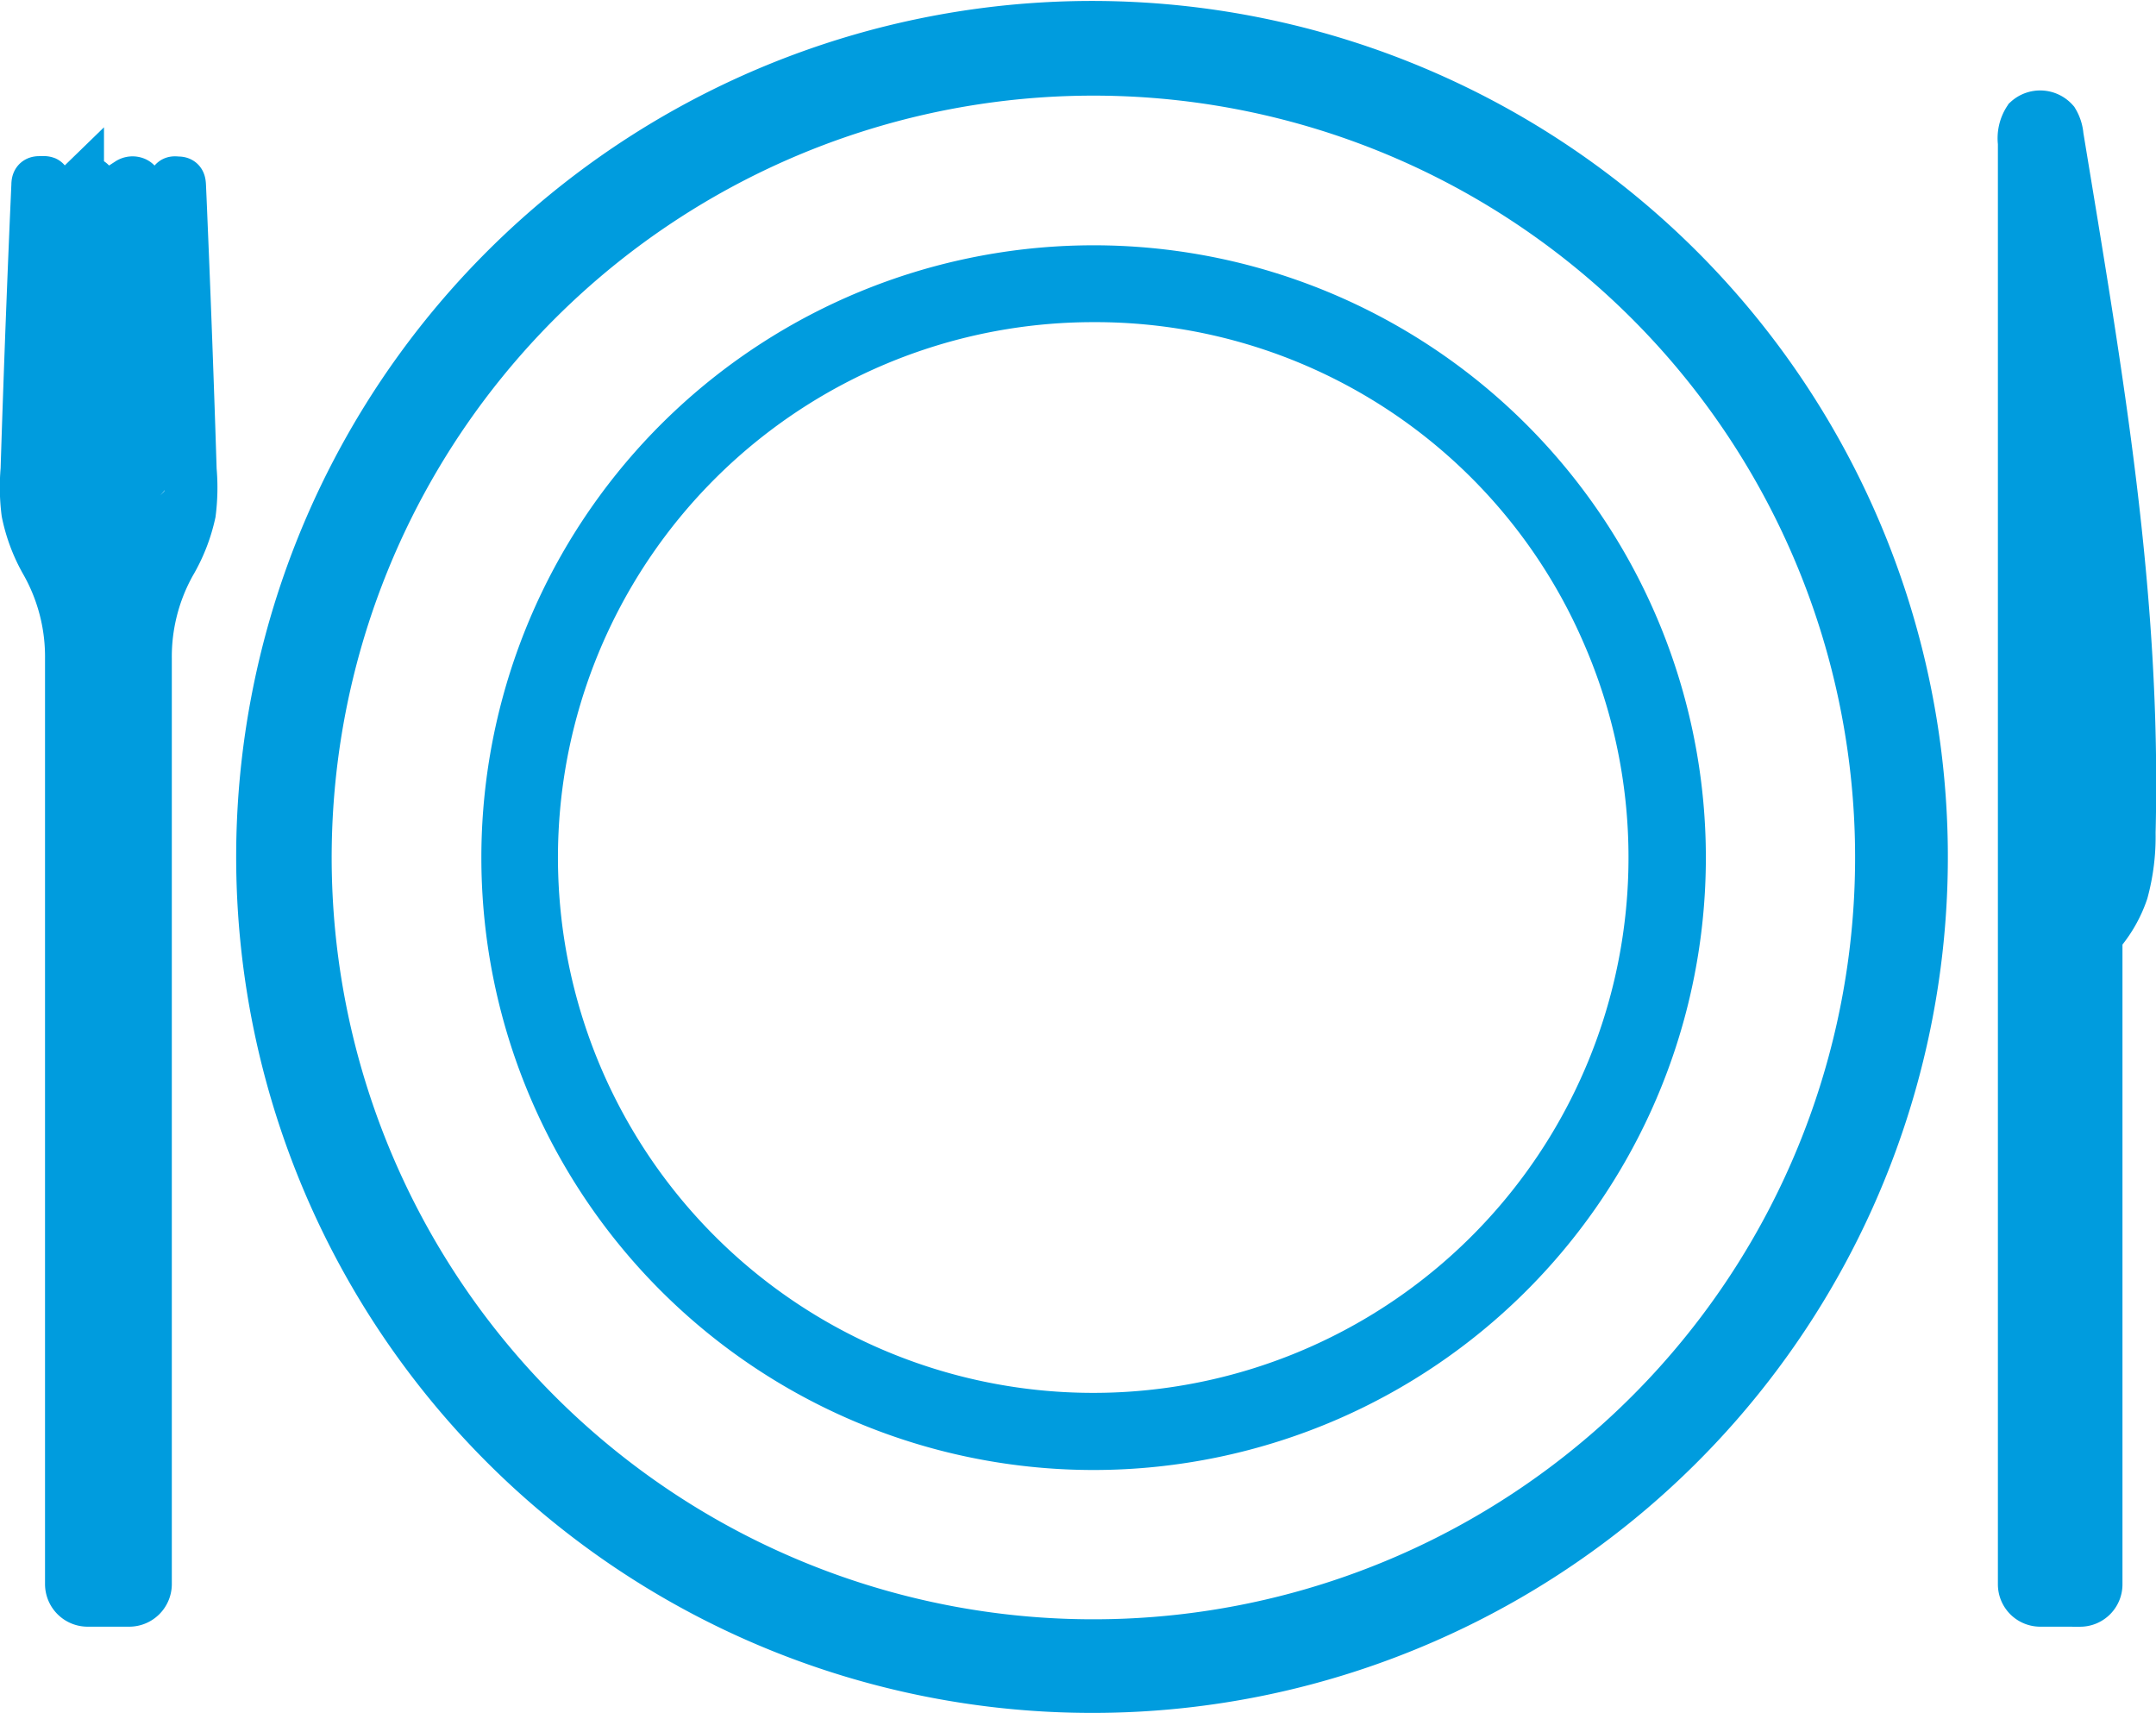<svg xmlns="http://www.w3.org/2000/svg" width="47.645" height="37.847" viewBox="0 0 47.645 37.847">
  <g id="noun_dinner_plate_560256" data-name="noun_dinner plate_560256" transform="translate(0.497 0.555)">
    <path id="Caminho_2573" data-name="Caminho 2573" d="M91.417,40.347a.436.436,0,0,0,.436-.436V25.593a2.859,2.859,0,0,0,.57-.978,4.675,4.675,0,0,0,.162-1.31c.131-5.253-.711-10.046-1.592-15.4a.792.792,0,0,0-.11-.345.465.465,0,0,0-.66-.038.8.8,0,0,0-.123.539V39.91a.436.436,0,0,0,.436.436Z" transform="translate(-45.946 -5.459)" fill="#009cde" stroke="#009cde" stroke-width="1"/>
    <path id="Caminho_2574" data-name="Caminho 2574" d="M8.419,18.717A4.182,4.182,0,0,0,7.889,20.8V41.251a.442.442,0,0,1-.448.436H6.535a.442.442,0,0,1-.448-.436V20.8a4.182,4.182,0,0,0-.529-2.082,3.782,3.782,0,0,1-.434-1.142,4.473,4.473,0,0,1-.019-.957q.029-.931.062-1.861.065-1.837.143-3.674l.022-.5.011-.249c0-.082.019-.14.115-.14h.076a.182.182,0,0,1,.086.009c.063.031.053.169.056.216q.012.245.024.489.045.979.072,1.957.055,1.957.036,3.915c0,.16,0,.32-.005.48,0,.038,0,.072.032.1a.07.07,0,0,0,.046.017.618.618,0,0,0,.128,0c.087-.017.069-.137.072-.192q.026-.481.05-.961.048-.961.088-1.922.079-1.922.123-3.845c0-.077-.021-.151.048-.218a.187.187,0,0,1,.192-.032c.092.038.092.105.1.188s.006.163.009.244q.018.487.034.974.033.974.062,1.948t.053,1.948q.012.487.023.974l.011.487c0,.081,0,.163.005.244s0,.167.114.167c.135,0,.158-.009.16-.149,0-.081,0-.162.005-.243,0-.162.007-.324.011-.485q.011-.485.023-.97.024-.97.053-1.94t.062-1.94q.016-.485.034-.97c0-.081.006-.162.009-.243s-.015-.15.062-.21a.2.2,0,0,1,.193-.014c.087.047.08.116.082.2q.044,1.923.122,3.845.039.961.087,1.922.024.481.05.961c0,.037,0,.189.039.222a.07.07,0,0,0,.046.018.584.584,0,0,0,.128,0,.072.072,0,0,0,.067-.072,1.448,1.448,0,0,0,0-.237c0-.08,0-.16,0-.24q-.019-1.951.034-3.9.026-.975.071-1.95.011-.244.023-.488l.006-.122a.368.368,0,0,1,.01-.116c.031-.085.1-.058.16-.058.1,0,.11.06.114.141l.011.248q.011.249.021.5.078,1.837.142,3.675.033.931.062,1.861a4.479,4.479,0,0,1-.019.958A3.834,3.834,0,0,1,8.419,18.717Z" transform="translate(-5.089 -6.8)" fill="#009cde" stroke="#009cde" stroke-width="1"/>
    <path id="Caminho_2575" data-name="Caminho 2575" d="M33.628,40.453a18.413,18.413,0,1,1,7.354-1.547h0A18.342,18.342,0,0,1,33.628,40.453ZM33.6,4.719a17.333,17.333,0,1,0,6.96,33.218h0A17.333,17.333,0,0,0,33.6,4.719Z" transform="translate(-9.959 -3.661)" fill="#009cde" stroke="#009cde" stroke-width="1"/>
    <path id="Caminho_2576" data-name="Caminho 2576" d="M38.609,40.044a13.03,13.03,0,1,1,5.2-1.088A13.054,13.054,0,0,1,38.609,40.044Zm-.036-25.362a12.329,12.329,0,1,0,11.316,7.4A12.256,12.256,0,0,0,38.573,14.682Z" transform="translate(-14.926 -8.619)" fill="#009cde" stroke="#009cde" stroke-width="1"/>
  </g>
</svg>
